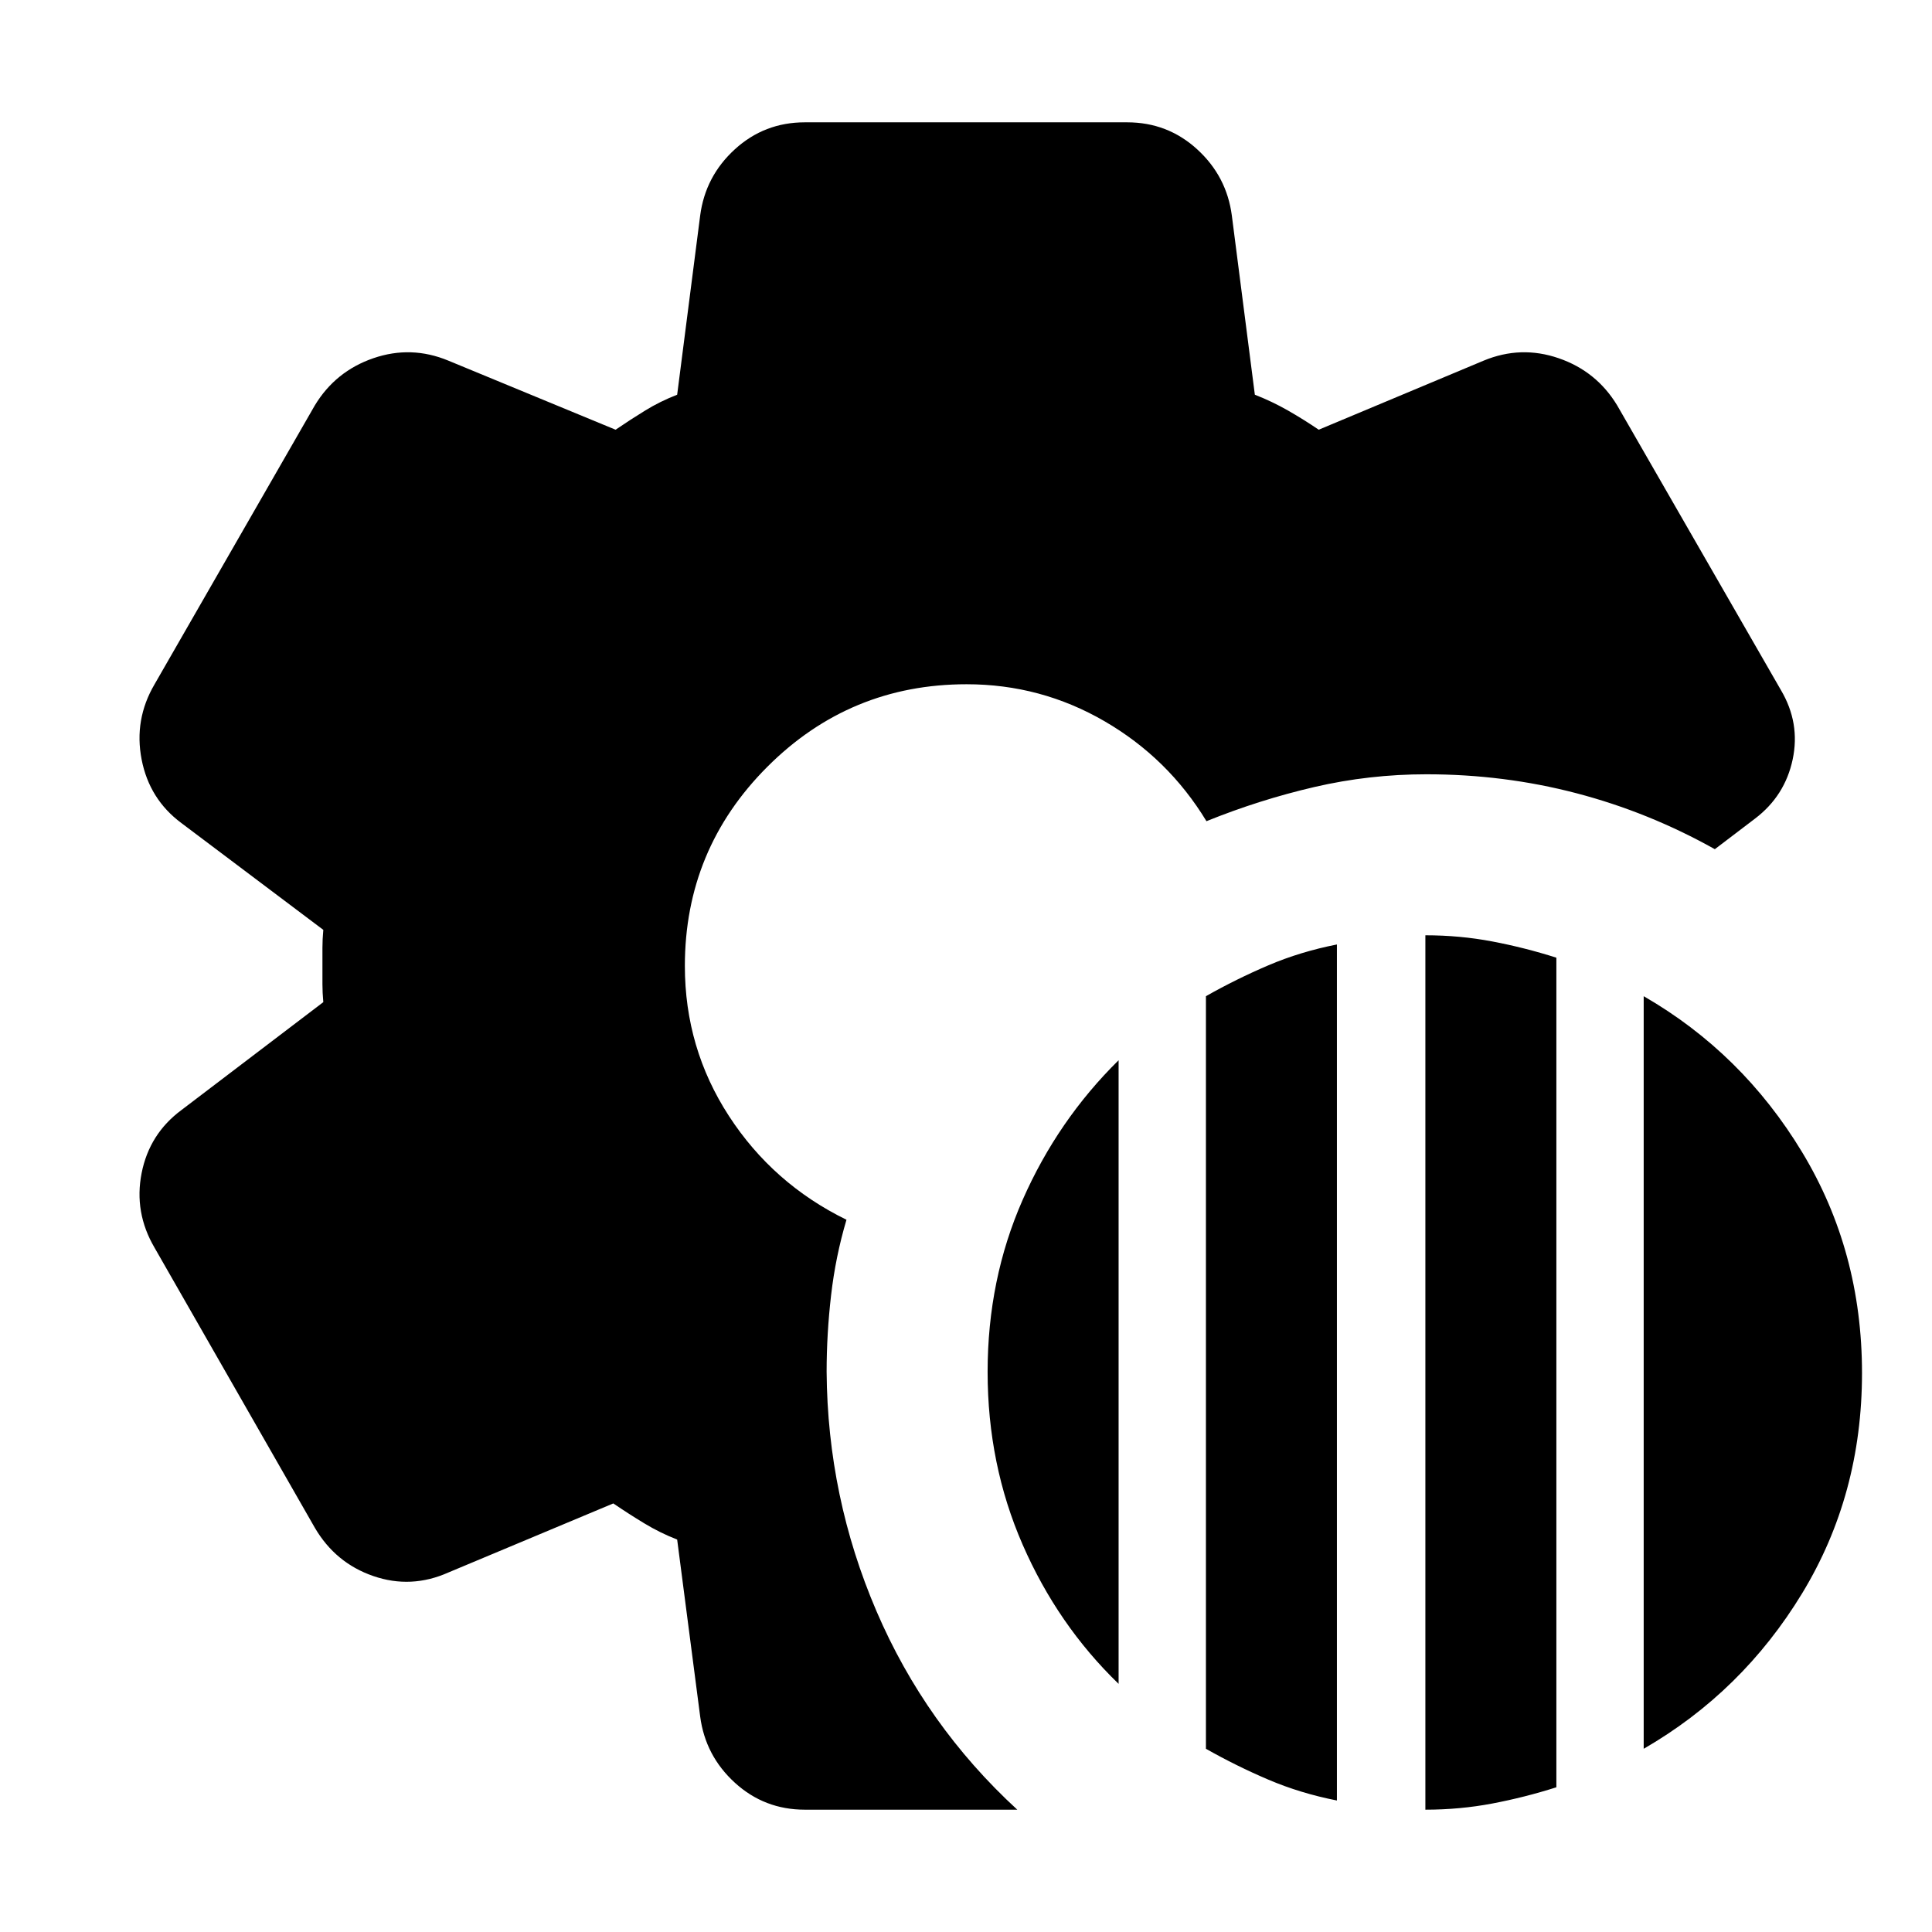 <svg xmlns="http://www.w3.org/2000/svg" height="24" viewBox="0 -960 960 960" width="24"><path d="M708.262-60.782v-434.48q17.131 0 33.261 3.066 16.131 3.065 31.827 8.065v412.219q-15.696 5-31.827 8.065-16.13 3.065-33.261 3.065Zm-109.044-30.26v-373.959q15.131-8.565 31.044-15.348 15.913-6.782 34.044-10.347v425.35q-18.131-3.566-34.044-10.349-15.913-6.782-31.044-15.348Zm217.523 0v-373.959q48.957 28.261 78.718 77.501 29.761 49.239 29.761 109.761T895.459-168.26q-29.761 48.956-78.718 77.217Zm-260.914-32.262q-30.261-29.261-47.674-69.152-17.413-39.892-17.413-85.848 0-45.957 17.413-85.501 17.413-39.543 47.674-69.369v309.87Zm-50.348 62.522H399.913q-20.087 0-34.762-13.391-14.674-13.392-17.239-32.914l-11.435-87.912q-8.478-3.305-16.304-8.044-7.825-4.739-15.434-9.912l-81.913 34.304q-18.522 8.261-37.326 1.783-18.805-6.479-29.066-24.001L76.782-340.043q-10.261-17.522-6.413-37.044 3.847-19.522 19.804-31.348l70.478-53.609q-.435-4.739-.435-8.978v-17.956q0-4.239.435-8.978l-70.478-53.043q-15.957-11.827-19.805-31.631-3.847-19.805 6.414-37.327l79.652-138.609q10.261-16.957 29.066-23.435 18.804-6.478 37.326 1.217l83.044 34.305q7.608-5.174 14.869-9.63 7.26-4.457 15.738-7.761l11.435-89.043q2.565-19.522 17.239-32.914 14.675-13.391 34.762-13.391h160.174q20.087 0 34.762 13.391 14.674 13.392 17.239 32.914l11.435 89.043q8.478 3.304 16.304 7.761 7.825 4.456 15.434 9.63l81.913-34.305q18.522-7.695 37.326-1.217 18.805 6.478 29.066 23.435l81.348 141.436q9.696 16.391 5.848 34.5t-18.674 29.37l-19.999 15.216q-32.826-18.391-68.783-27.805-35.956-9.413-74.478-9.413-28.479 0-55.74 6.327-27.262 6.326-53.61 16.978-19-31.304-50.652-49.673Q517.174-620 480.304-620q-58 0-99 41t-41 99q0 40.826 21.892 74.522 21.891 33.696 58.413 51.565-5.435 18.304-7.652 37.543-2.217 19.24-2.217 37.979.434 62.217 24.761 118.935 24.326 56.718 69.978 98.674Z"/></svg>